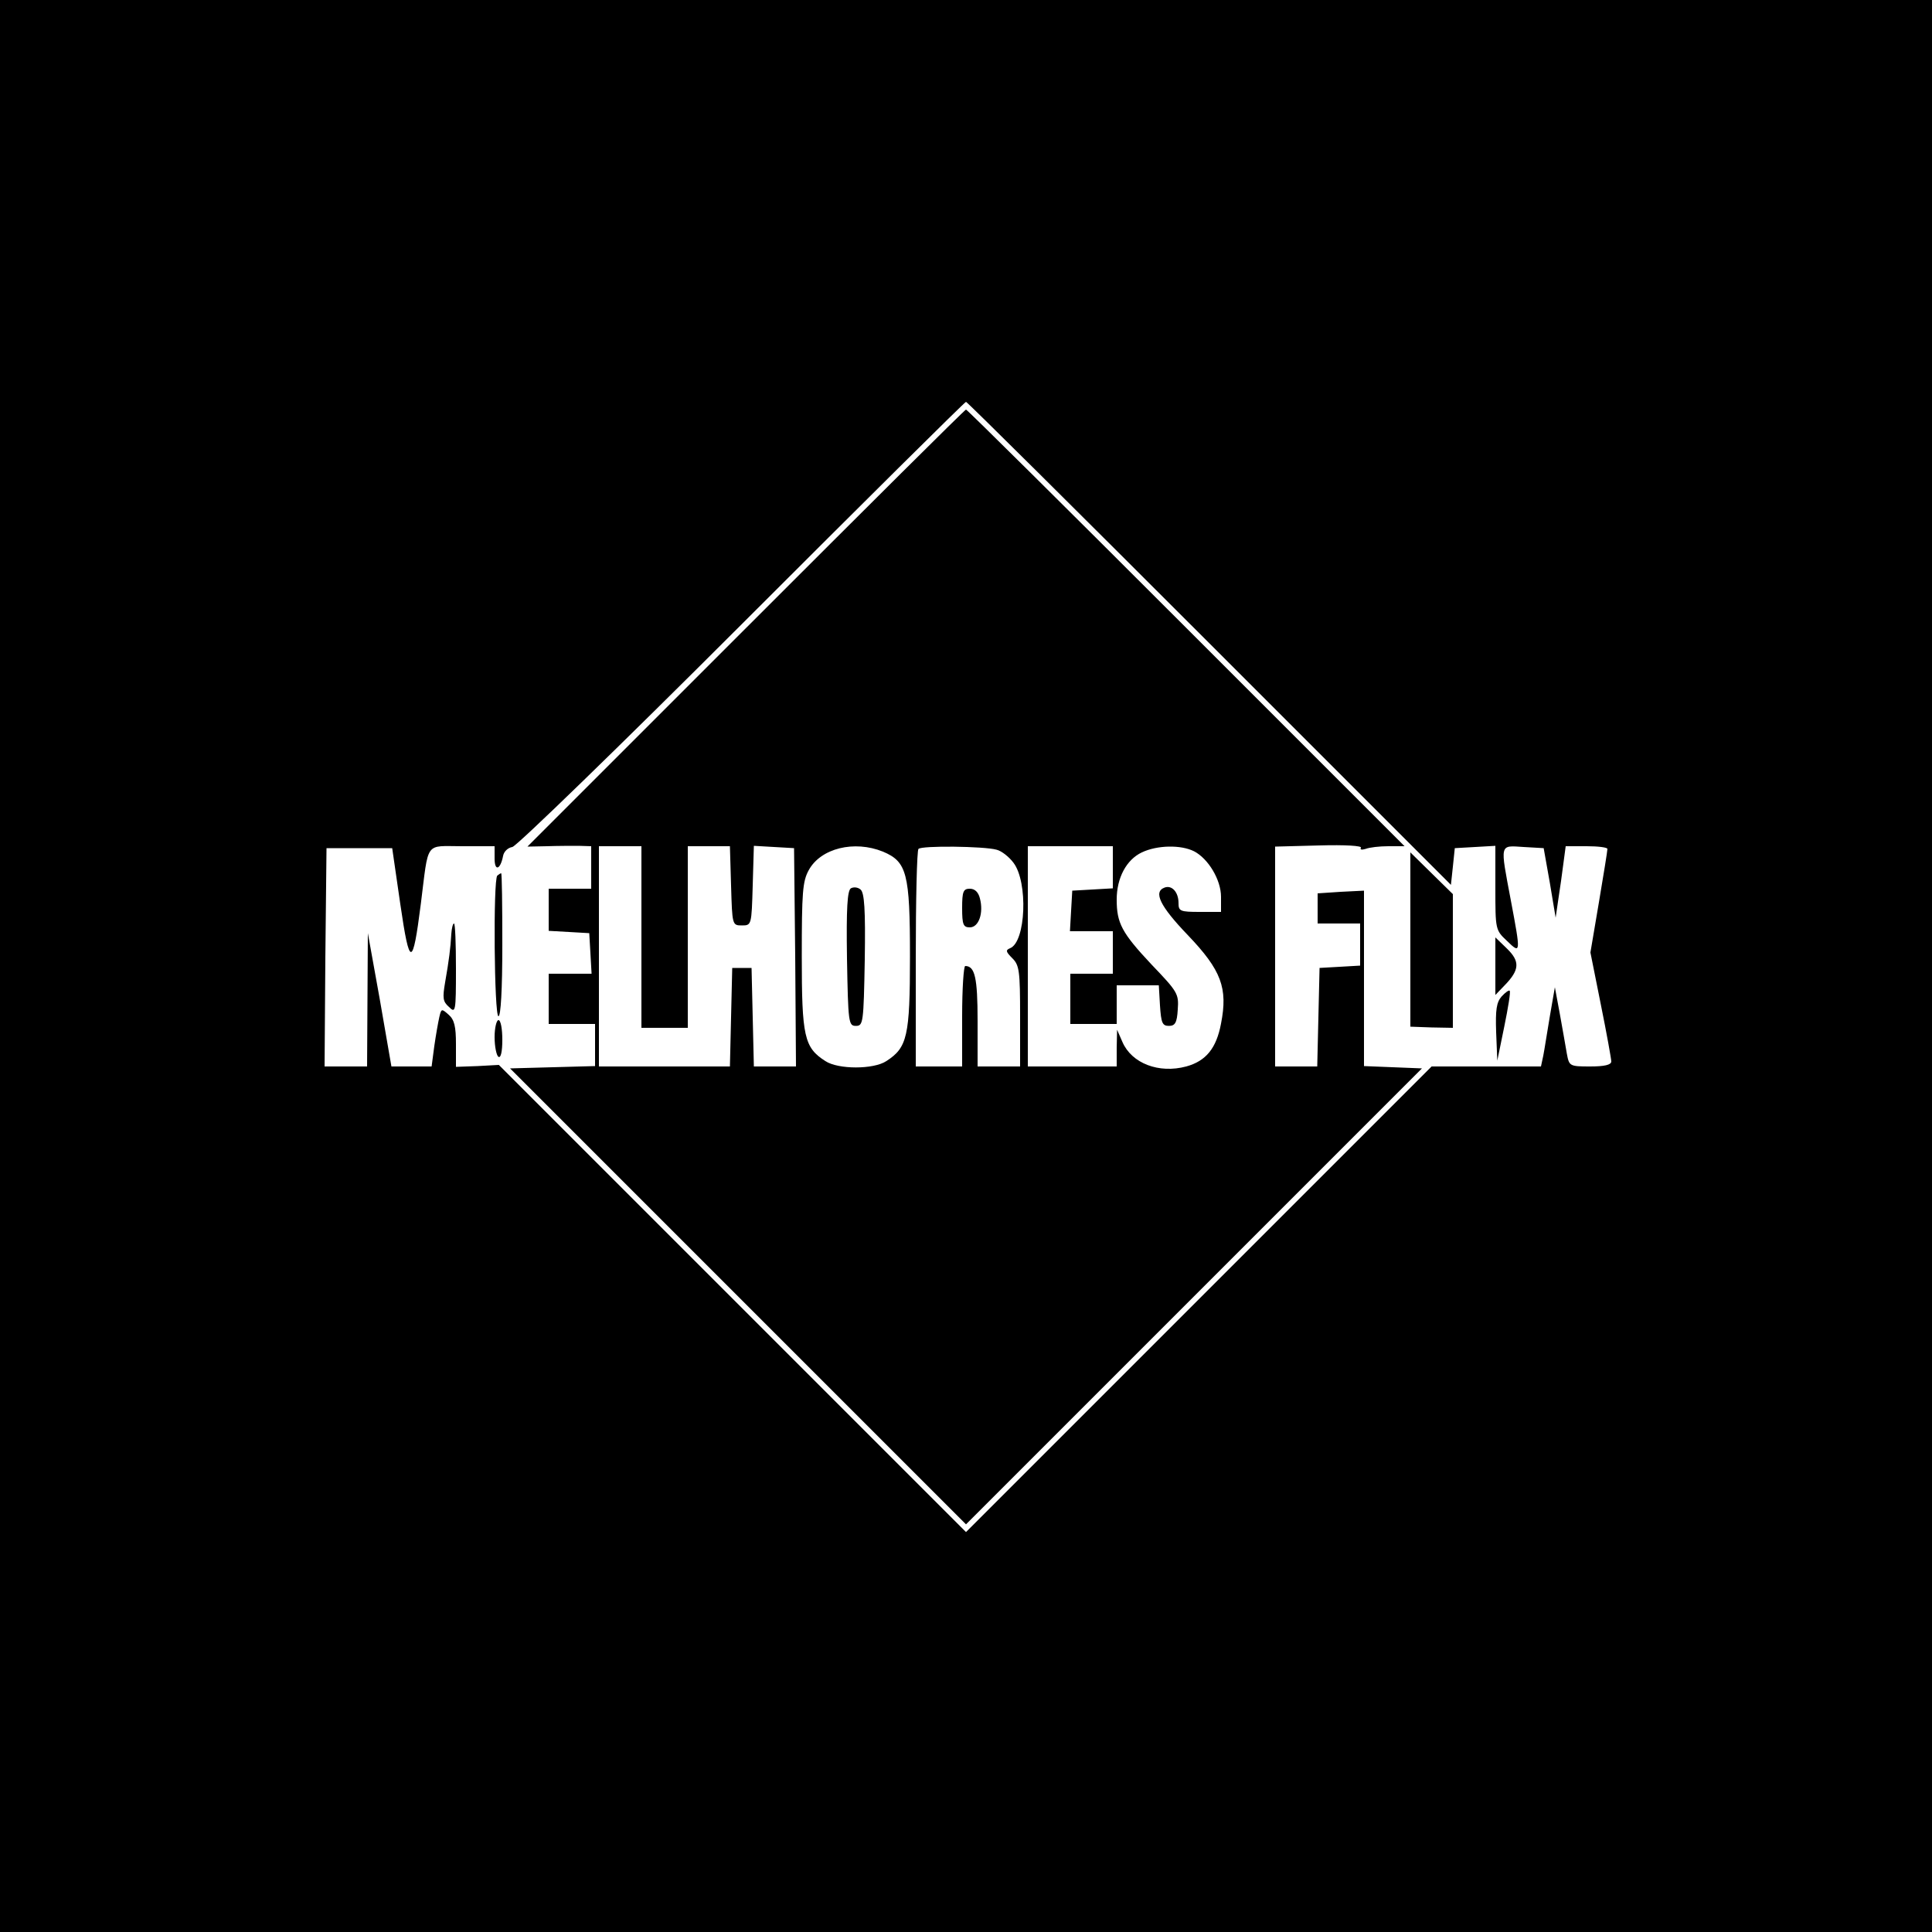 <?xml version="1.0" standalone="no"?>
<!DOCTYPE svg PUBLIC "-//W3C//DTD SVG 20010904//EN"
 "http://www.w3.org/TR/2001/REC-SVG-20010904/DTD/svg10.dtd">
<svg version="1.0" xmlns="http://www.w3.org/2000/svg"
 width="500pt" height="500pt" viewBox="0 0 500 500"
 preserveAspectRatio="xMidYMid meet">

<g transform="translate(0,500) scale(0.1,-0.1)"
fill="#000000" stroke="none">
<path d="M0 2500 l0 -2500 2500 0 2500 0 0 2500 0 2500 -2500 0 -2500 0 0
-2500z m3130 835 l625 -625 5 47 5 48 53 3 52 3 0 -109 c0 -107 0 -109 30
-137 36 -35 36 -33 10 105 -28 149 -30 142 33 138 l52 -3 16 -90 15 -90 7 48
c4 26 10 67 13 92 l6 45 54 0 c30 0 54 -3 54 -7 0 -5 -10 -67 -22 -138 l-22
-130 27 -135 c15 -74 27 -141 27 -147 0 -9 -18 -13 -55 -13 -53 0 -54 1 -60
33 -3 17 -11 64 -18 102 l-13 70 -13 -75 c-7 -41 -14 -87 -17 -102 l-6 -28
-141 0 -142 0 -602 -602 -603 -603 -604 604 -605 605 -55 -3 -56 -2 0 59 c0
45 -4 63 -19 76 -18 16 -19 16 -24 -6 -3 -13 -9 -47 -13 -75 l-7 -53 -52 0
-52 0 -30 173 -31 172 -1 -172 -1 -173 -55 0 -55 0 2 282 3 283 85 0 85 0 21
-145 c24 -165 32 -165 53 0 21 166 9 150 107 150 l84 0 0 -32 c0 -34 15 -29
22 7 2 11 12 21 24 23 11 2 277 260 594 577 316 316 577 575 580 575 3 0 286
-281 630 -625z"/>
<path d="M1930 3374 l-565 -565 50 1 c28 1 65 1 83 1 l32 -1 0 -55 0 -55 -55
0 -55 0 0 -54 0 -55 53 -3 52 -3 3 -52 3 -53 -55 0 -56 0 0 -65 0 -65 60 0 60
0 0 -55 0 -54 -110 -3 -110 -3 590 -590 590 -590 590 590 590 590 -75 3 -75 3
0 227 0 227 -60 -3 -60 -4 0 -39 0 -39 55 0 55 0 0 -54 0 -55 -52 -3 -53 -3
-3 -127 -3 -128 -54 0 -55 0 0 284 0 285 114 3 c68 2 112 -1 108 -6 -3 -5 2
-6 12 -3 10 4 36 7 59 7 l42 0 -565 565 c-311 311 -567 565 -570 565 -3 0
-259 -255 -570 -566z m-270 -799 l0 -235 60 0 60 0 0 235 0 235 55 0 54 0 3
-102 c3 -102 3 -103 28 -103 25 0 25 1 28 103 l3 103 52 -3 52 -3 3 -282 2
-283 -55 0 -54 0 -3 128 -3 127 -25 0 -25 0 -3 -127 -3 -128 -169 0 -170 0 0
285 0 285 55 0 55 0 0 -235z m625 221 c62 -26 70 -56 70 -271 0 -207 -7 -236
-61 -271 -33 -22 -125 -22 -158 0 -55 35 -61 64 -61 271 0 165 2 194 18 223
31 57 118 78 192 48z m294 5 c13 -3 33 -19 44 -34 38 -50 32 -205 -9 -221 -12
-5 -11 -9 6 -26 18 -18 20 -33 20 -150 l0 -130 -55 0 -55 0 0 118 c0 112 -7
142 -32 142 -4 0 -8 -58 -8 -130 l0 -130 -60 0 -60 0 0 278 c0 153 3 282 7
285 8 9 170 7 202 -2z m301 -45 l0 -55 -52 -3 -53 -3 -3 -52 -3 -53 55 0 56 0
0 -55 0 -55 -55 0 -55 0 0 -65 0 -65 60 0 60 0 0 50 0 50 54 0 55 0 3 -52 c3
-45 6 -53 23 -53 16 0 21 8 23 42 3 41 0 46 -68 117 -77 82 -90 107 -90 168 0
56 25 103 65 122 40 19 101 20 135 3 37 -19 70 -74 70 -118 l0 -39 -55 0 c-51
0 -55 2 -55 23 0 28 -17 47 -36 40 -30 -11 -12 -48 60 -123 87 -91 104 -137
86 -229 -12 -64 -39 -97 -90 -111 -71 -19 -141 8 -165 63 l-14 32 -1 -47 0
-48 -115 0 -115 0 0 285 0 285 110 0 110 0 0 -54z"/>
<path d="M2202 2701 c-9 -6 -12 -51 -10 -182 3 -166 4 -174 23 -174 19 0 20 8
23 171 2 131 -1 174 -11 182 -7 6 -18 7 -25 3z"/>
<path d="M2490 2650 c0 -43 3 -50 20 -50 23 0 36 37 26 75 -4 16 -13 25 -26
25 -17 0 -20 -7 -20 -50z"/>
<path d="M3650 2568 l0 -225 55 -2 55 -1 0 173 0 173 -55 54 -55 54 0 -226z"/>
<path d="M1287 2734 c-11 -11 -8 -364 3 -364 6 0 10 68 10 185 0 102 -1 185
-3 185 -2 0 -6 -3 -10 -6z"/>
<path d="M1168 2583 c-2 -36 -6 -68 -16 -125 -7 -41 -6 -50 10 -64 17 -17 18
-13 18 99 0 65 -2 117 -5 117 -3 0 -6 -12 -7 -27z"/>
<path d="M3870 2500 l0 -75 24 25 c39 40 40 62 6 95 l-30 29 0 -74z"/>
<path d="M3886 2421 c-13 -15 -16 -34 -14 -92 l3 -74 18 88 c10 49 17 91 14
93 -2 2 -11 -4 -21 -15z"/>
<path d="M1280 2316 c0 -25 5 -48 10 -51 6 -4 10 13 10 44 0 28 -4 51 -10 51
-5 0 -10 -20 -10 -44z"/>
</g>
</svg>
